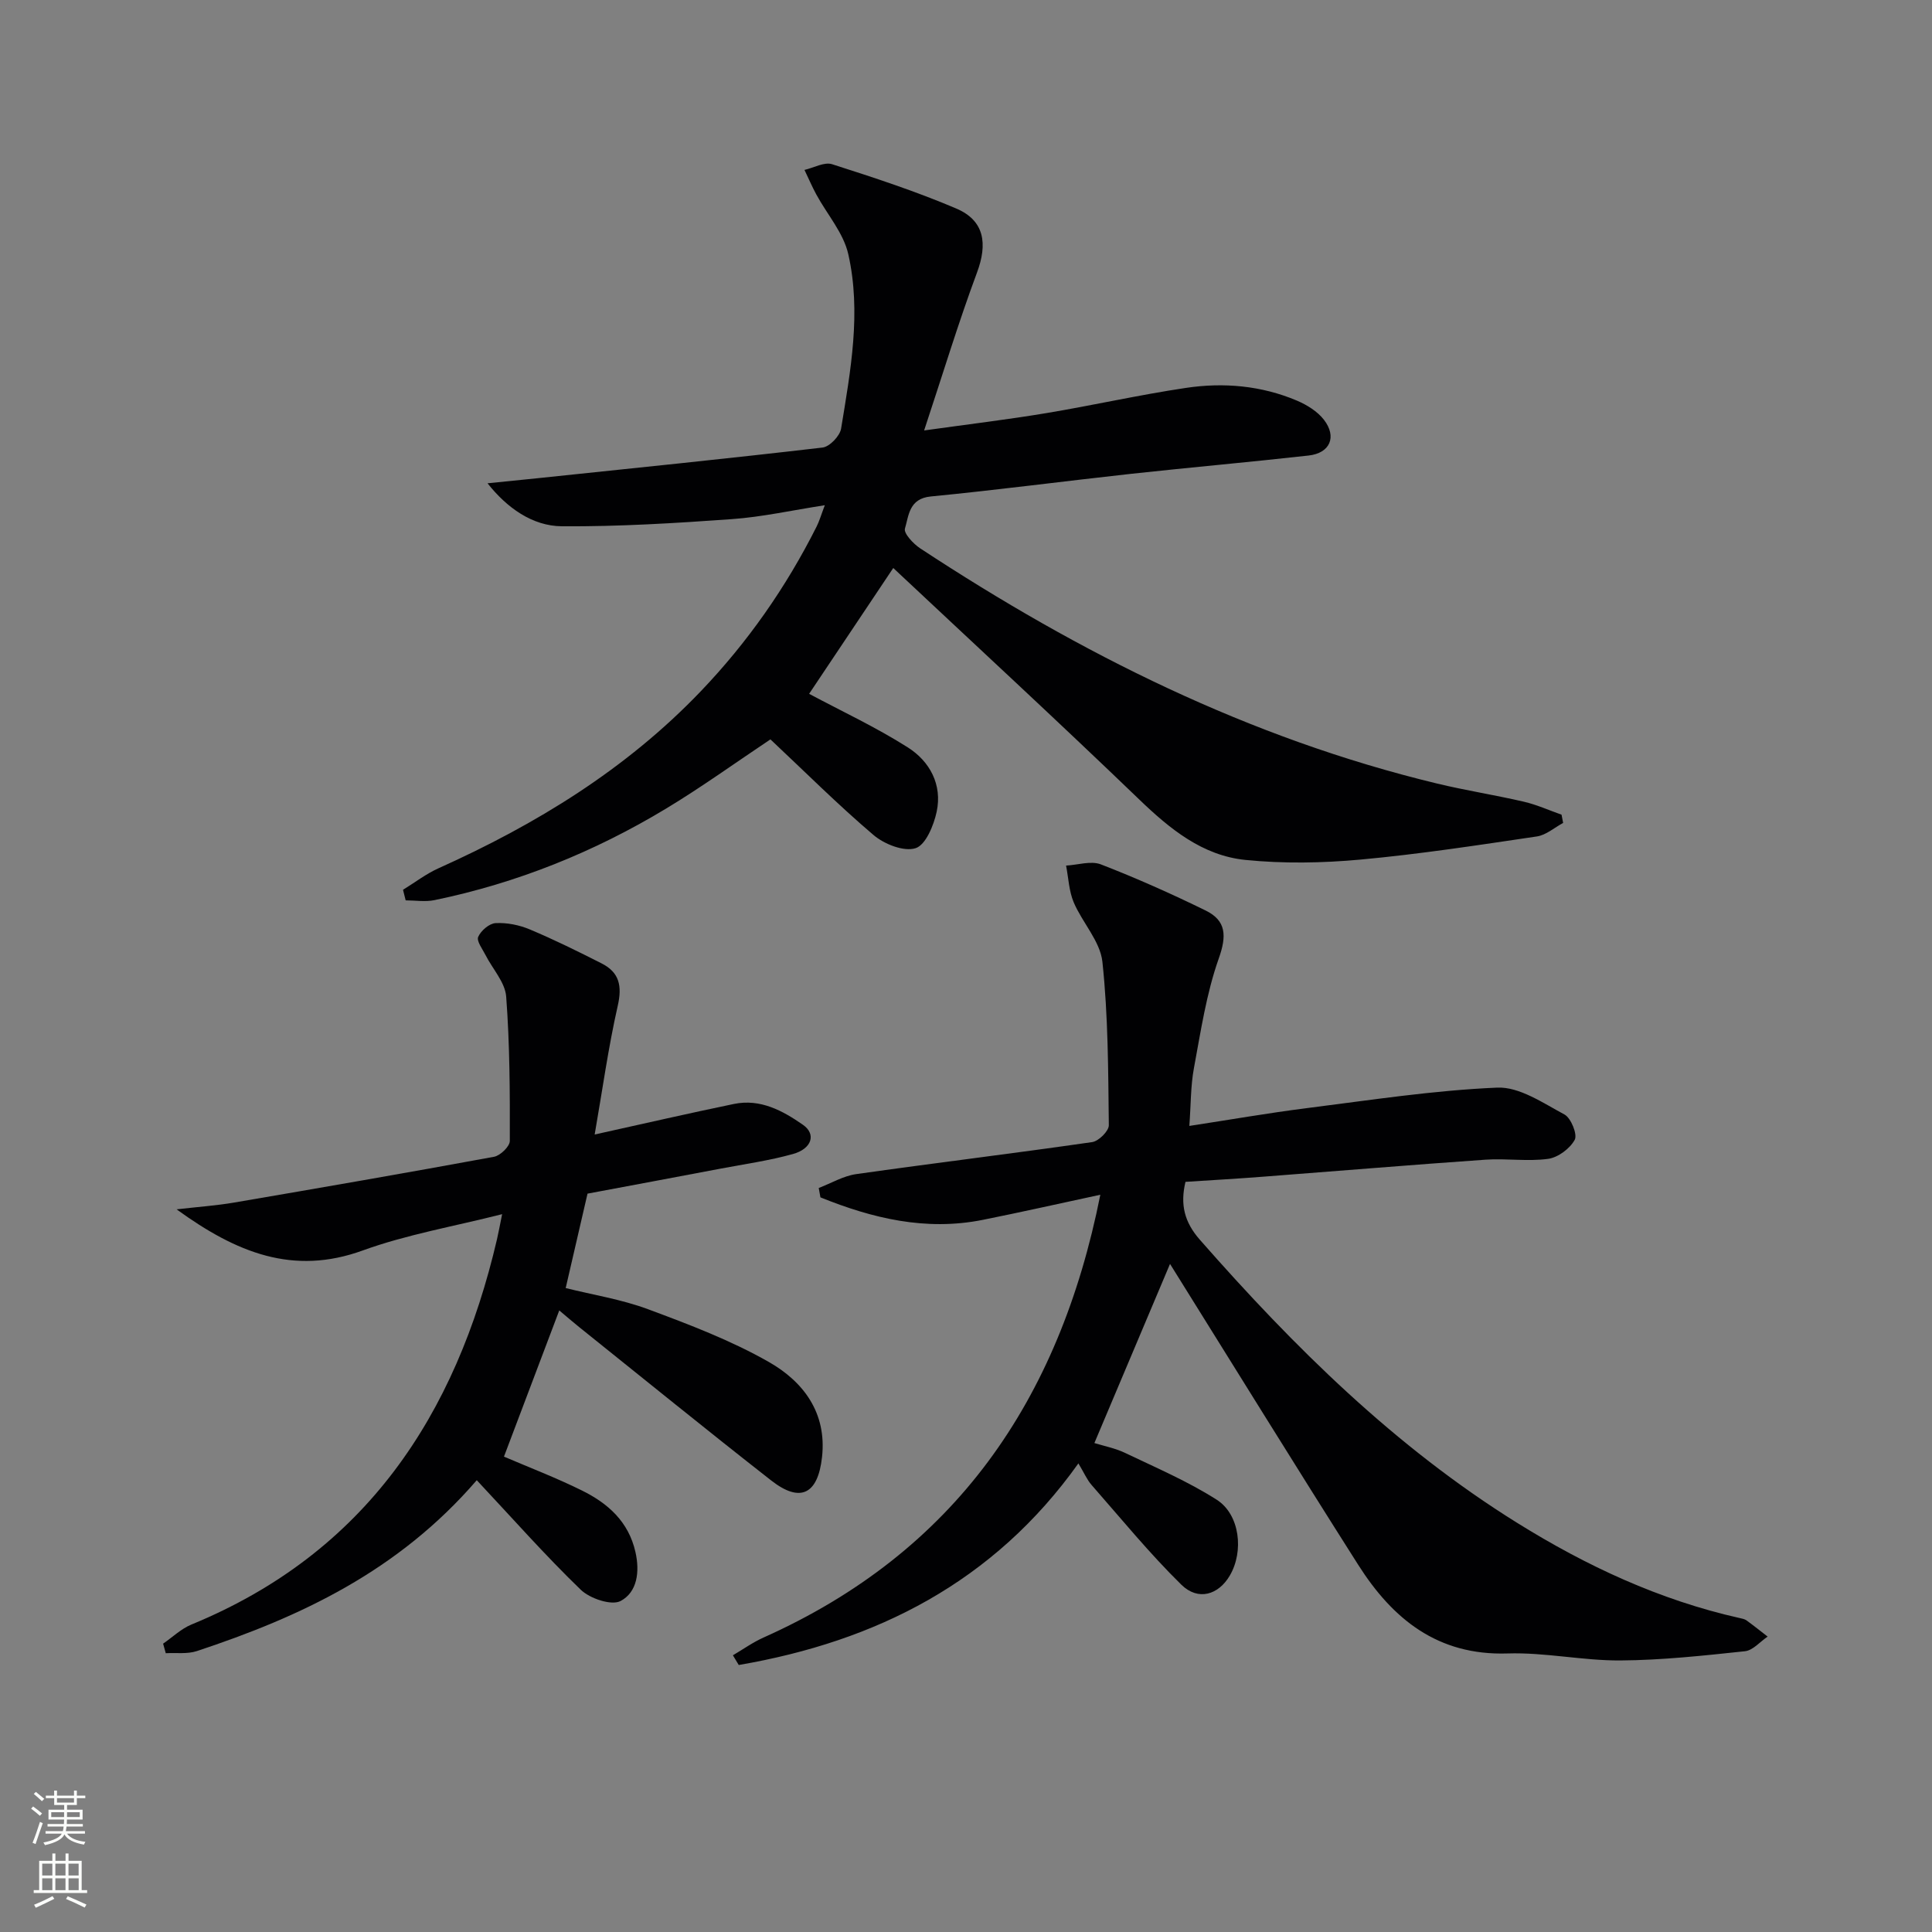 <svg enable-background="new 0 0 400 400" viewBox="0 0 400 400" xmlns="http://www.w3.org/2000/svg"><rect x="0" y="0" width="400" height="400" fill="#808080" stroke="none"/><g fill="#010103"><path d="m83.44 184.22c2.44-1.5 4.75-3.28 7.34-4.45 20.2-9.08 38.8-20.46 54.25-36.59 9.75-10.18 17.71-21.58 24.03-34.14.58-1.15.94-2.42 1.71-4.44-6.85 1.06-13.02 2.44-19.25 2.88-11.71.84-23.46 1.56-35.18 1.48-6.14-.04-11.42-3.86-15.4-8.9 3.71-.38 7.09-.71 10.46-1.06 19.64-2.06 39.29-4.05 58.9-6.34 1.46-.17 3.59-2.39 3.84-3.92 1.96-11.97 4.21-24.07 1.49-36.11-.99-4.4-4.39-8.25-6.63-12.38-.89-1.65-1.63-3.38-2.44-5.07 1.92-.44 4.1-1.7 5.72-1.18 8.66 2.77 17.34 5.61 25.7 9.17 5.85 2.49 6.53 7.27 4.29 13.28-3.85 10.35-7.05 20.94-10.94 32.67 9.43-1.32 17.39-2.27 25.3-3.59 9.66-1.61 19.23-3.78 28.91-5.22 7.81-1.17 15.62-.48 22.99 2.64 2.06.88 4.23 2.22 5.57 3.95 2.74 3.54 1.27 6.91-3.15 7.41-12.21 1.37-24.46 2.45-36.68 3.78-13.86 1.52-27.69 3.35-41.57 4.7-4.5.44-4.54 3.95-5.34 6.64-.3.99 1.74 3.17 3.17 4.11 33.12 21.79 68.2 39.33 106.98 48.68 5.96 1.44 12.04 2.38 18.01 3.77 2.66.62 5.19 1.77 7.78 2.68.11.57.22 1.14.33 1.71-1.81.97-3.53 2.52-5.45 2.8-12.15 1.8-24.31 3.67-36.54 4.79-7.87.72-15.93.86-23.78.07-8.93-.9-15.67-6.43-22.07-12.59-16.76-16.13-33.87-31.92-50.85-47.85-6.37 9.52-12.12 18.12-17.42 26.05 6.66 3.56 13.81 6.89 20.43 11.09 4.55 2.88 7.17 7.72 5.98 13.31-.6 2.83-2.28 6.9-4.37 7.56-2.43.77-6.48-.83-8.71-2.73-7.34-6.24-14.18-13.08-21.34-19.8-7.27 4.85-14.25 9.89-21.59 14.32-14.9 9-30.88 15.43-47.96 18.96-1.91.4-3.97.05-5.97.05-.17-.72-.36-1.46-.55-2.19z"/><path d="m245.44 244.69c-1.12 4.69-.24 8.32 2.98 11.99 19.52 22.23 40.41 42.88 65.69 58.61 14.34 8.93 29.49 15.99 46.07 19.71.48.11 1.02.2 1.41.48 1.49 1.08 2.92 2.23 4.38 3.36-1.56 1.05-3.05 2.86-4.7 3.03-8.57.91-17.19 1.85-25.79 1.91-7.78.05-15.6-1.7-23.36-1.45-14.48.47-23.8-7.14-30.93-18.37-13.1-20.62-25.92-41.41-38.95-62.28-5.11 12.09-10.27 24.34-15.66 37.09 1.88.59 4.27 1.04 6.38 2.05 6.4 3.06 12.98 5.88 18.93 9.67 4.84 3.08 5.66 10.72 2.73 15.71-2.34 4-6.54 5.31-10.03 1.9-6.59-6.47-12.47-13.68-18.58-20.64-.97-1.1-1.56-2.53-2.74-4.48-17.54 24.62-41.87 36.85-70.32 41.74-.4-.67-.81-1.34-1.21-2.01 2.11-1.24 4.13-2.69 6.35-3.68 39.5-17.67 61.21-48.89 69.72-91.67-8.58 1.84-16.44 3.62-24.34 5.2-11.82 2.36-22.86-.32-33.61-4.66-.12-.65-.23-1.29-.35-1.94 2.57-.98 5.08-2.49 7.74-2.87 16.27-2.31 32.59-4.28 48.86-6.63 1.35-.19 3.47-2.29 3.46-3.49-.13-11.29-.13-22.63-1.33-33.84-.46-4.26-4.15-8.1-5.94-12.31-.99-2.34-1.08-5.06-1.58-7.61 2.42-.13 5.14-1.04 7.2-.25 7.36 2.85 14.6 6.08 21.69 9.55 4.3 2.11 4.38 5.25 2.72 9.94-2.57 7.26-3.72 15.06-5.14 22.69-.69 3.7-.62 7.53-.95 11.97 8.39-1.28 16.32-2.67 24.3-3.68 13.13-1.66 26.26-3.69 39.44-4.25 4.59-.2 9.49 3.19 13.92 5.56 1.36.73 2.73 4.13 2.13 5.24-.99 1.83-3.46 3.67-5.52 3.95-4.25.58-8.65-.13-12.96.17-15.25 1.06-30.49 2.34-45.74 3.5-5.43.43-10.89.73-16.37 1.09z"/><path d="m121.64 247.13c-1.58 6.83-2.99 12.94-4.52 19.55 5.62 1.4 11.53 2.33 17.02 4.37 8.53 3.17 17.15 6.44 25.02 10.92 7.15 4.07 12.06 10.52 11.03 19.72-.85 7.68-4.49 9.53-10.49 4.85-13.37-10.45-26.54-21.17-39.79-31.78-1.41-1.13-2.77-2.32-4.12-3.45-3.89 10.28-7.68 20.29-11.45 30.27 5.25 2.25 10.83 4.38 16.16 7.02 5.36 2.65 9.63 6.42 11.06 12.72.94 4.14.36 8.33-3.07 10.15-1.88 1-6.36-.5-8.26-2.34-7.39-7.14-14.21-14.87-21.52-22.67-16.27 18.85-36.46 28.26-57.96 35.38-1.97.65-4.28.32-6.43.44-.18-.66-.37-1.32-.55-1.98 1.95-1.34 3.73-3.08 5.87-3.96 36.01-14.81 54.75-43.25 63.27-79.82.29-1.26.52-2.53 1.05-5.14-10.13 2.57-19.78 4.22-28.84 7.51-14.44 5.25-26.19.46-38.56-8.51 4.61-.53 8.28-.78 11.89-1.4 17.96-3.07 35.91-6.18 53.83-9.48 1.3-.24 3.27-2.14 3.27-3.28.03-9.96 0-19.95-.75-29.88-.22-2.96-2.82-5.73-4.28-8.61-.63-1.25-1.9-2.9-1.51-3.77.56-1.28 2.3-2.78 3.61-2.84 2.35-.12 4.9.39 7.08 1.31 5.05 2.12 9.98 4.56 14.87 7.04 3.67 1.86 4.26 4.66 3.33 8.76-1.96 8.63-3.17 17.44-4.78 26.66 10.49-2.32 19.64-4.43 28.84-6.33 5.45-1.12 10.07 1.38 14.3 4.33 2.74 1.91 1.86 4.93-2.07 6.03-4.93 1.38-10.04 2.09-15.09 3.05-9.1 1.73-18.22 3.43-27.46 5.16z"/></g><path d="m6.44 374.46.42-.45c.65.47 1.27.95 1.85 1.44l-.45.49c-.65-.56-1.25-1.06-1.82-1.48m.93 7.33-.63-.26c.55-1.36 1.05-2.8 1.53-4.33.19.1.38.19.59.27-.47 1.29-.96 2.73-1.49 4.32m-.38-10.38.44-.42c.43.34 1.01.82 1.74 1.44l-.49.49c-.53-.51-1.09-1.01-1.69-1.51m2.5.35h1.72v-1.04h.59v1.04h3.52v-1.04h.59v1.04h1.75v.53h-1.75v1.42h-2.03v.97h3.22v2.03h-3.24c0 .35-.01.66-.03.93h3.32v.53h-3.37c-.03.27-.08.58-.15.94h3.96v.53h-3.71c.67.92 1.93 1.48 3.79 1.68-.13.24-.23.44-.29.59-2.13-.38-3.48-1.08-4.04-2.12-.43.97-1.77 1.72-4.03 2.23-.09-.19-.2-.37-.33-.55 2.1-.42 3.37-1.03 3.81-1.83h-3.36v-.53h3.58c.08-.29.13-.61.16-.94h-3.33v-.53h3.39c.02-.27.04-.58.04-.93h-3.23v-2.03h3.25v-.97h-2.07v-1.42h-1.73zm1.12 3.44v1h2.65c.01-.3.02-.44.01-.4v-.25-.35zm1.19-2h3.52v-.91h-3.52zm4.71 2h-2.63v.59c0 .15-.01.28-.01.4h2.64z" fill="#fbfcfa"/><path d="m13.56 383.74h.63v1.52h2.72v6.07h1.13v.6h-11.06v-.6h1.13v-6.07h2.73v-1.52h.63v1.52h2.1v-1.52zm-2.69 8.83.38.56c-1.24.63-2.53 1.25-3.85 1.85-.1-.21-.21-.42-.34-.63 1.37-.55 2.63-1.15 3.81-1.78m-2.13-4.27h2.1v-2.45h-2.1zm0 3.04h2.1v-2.46h-2.1zm2.72-3.04h2.1v-2.45h-2.1zm0 3.04h2.1v-2.46h-2.1zm6.07 3.6c-1.41-.71-2.7-1.3-3.86-1.78l.35-.56c1.45.62 2.75 1.19 3.88 1.72zm-1.25-9.09h-2.1v2.45h2.1zm-2.09 5.49h2.1v-2.46h-2.1z" fill="#fbfcfa"/></svg>